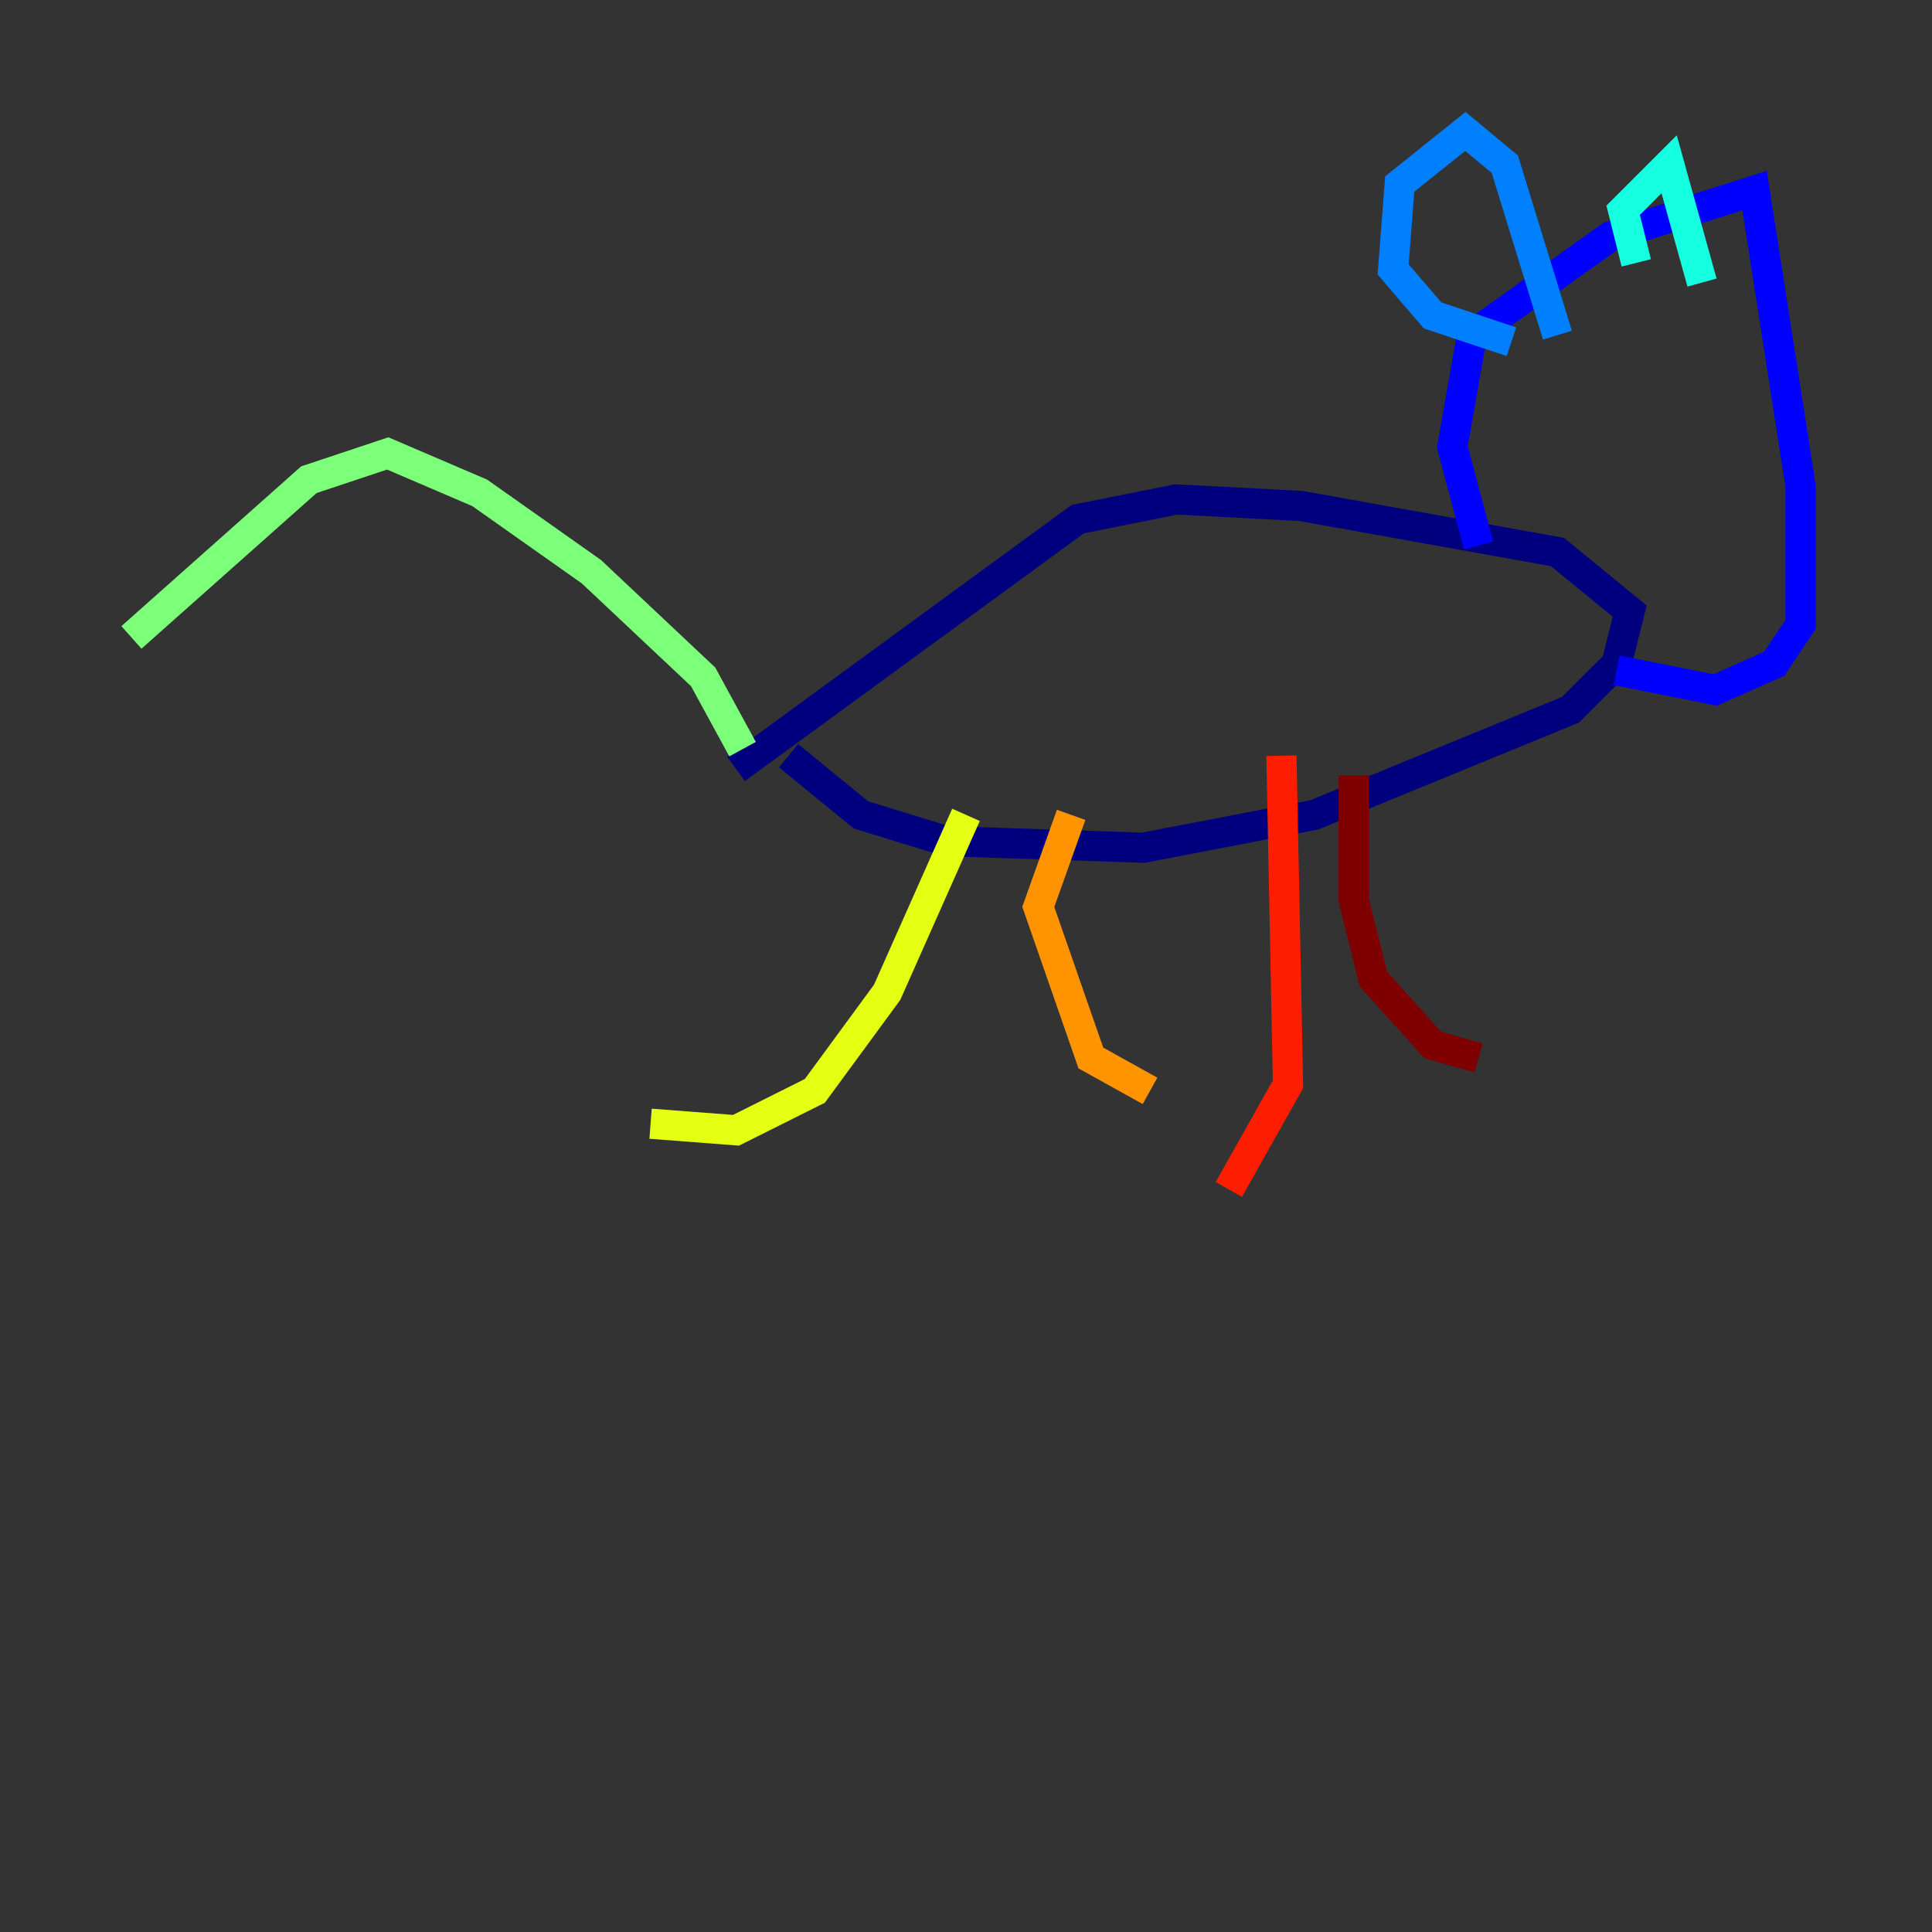 <?xml version="1.0" encoding="utf-8" ?>
<svg baseProfile="tiny" height="128" version="1.2" viewBox="0,0,128,128" width="128" xmlns="http://www.w3.org/2000/svg" xmlns:ev="http://www.w3.org/2001/xml-events" xmlns:xlink="http://www.w3.org/1999/xlink"><rect x="0" y="0" width="128" height="128" fill="#333333" stroke="none"/><defs /><polyline fill="none" points="52.245,50.068 57.034,53.986 62.694,55.728 75.755,56.163 87.075,53.986 104.054,47.02 107.102,43.973 107.973,40.49 103.184,36.571 86.204,33.524 77.932,33.088 71.401,34.395 48.762,50.939" stroke="#00007f" stroke-width="2" /><polyline fill="none" points="97.959,36.136 96.218,29.605 97.524,22.204 106.667,15.674 116.245,12.626 119.293,32.218 119.293,41.361 117.551,43.973 113.633,45.714 107.102,44.408" stroke="#0000ff" stroke-width="2" /><polyline fill="none" points="100.136,22.64 94.912,20.898 92.299,17.85 92.735,12.191 97.088,8.707 99.701,10.884 103.184,22.204" stroke="#0080ff" stroke-width="2" /><polyline fill="none" points="108.408,17.415 107.537,13.932 110.585,10.884 112.762,18.721" stroke="#15ffe1" stroke-width="2" /><polyline fill="none" points="49.197,49.633 46.585,44.843 39.184,37.878 31.782,32.653 25.687,30.041 20.463,31.782 8.707,42.231" stroke="#7cff79" stroke-width="2" /><polyline fill="none" points="64.0,53.986 58.776,65.742 53.986,72.272 48.762,74.884 43.102,74.449" stroke="#e4ff12" stroke-width="2" /><polyline fill="none" points="70.966,53.986 68.789,60.082 72.272,70.095 76.191,72.272" stroke="#ff9400" stroke-width="2" /><polyline fill="none" points="84.898,50.068 85.333,71.837 81.415,78.803" stroke="#ff1d00" stroke-width="2" /><polyline fill="none" points="89.687,51.374 89.687,59.646 90.993,64.871 94.912,69.225 97.959,70.095" stroke="#7f0000" stroke-width="2" /></svg>